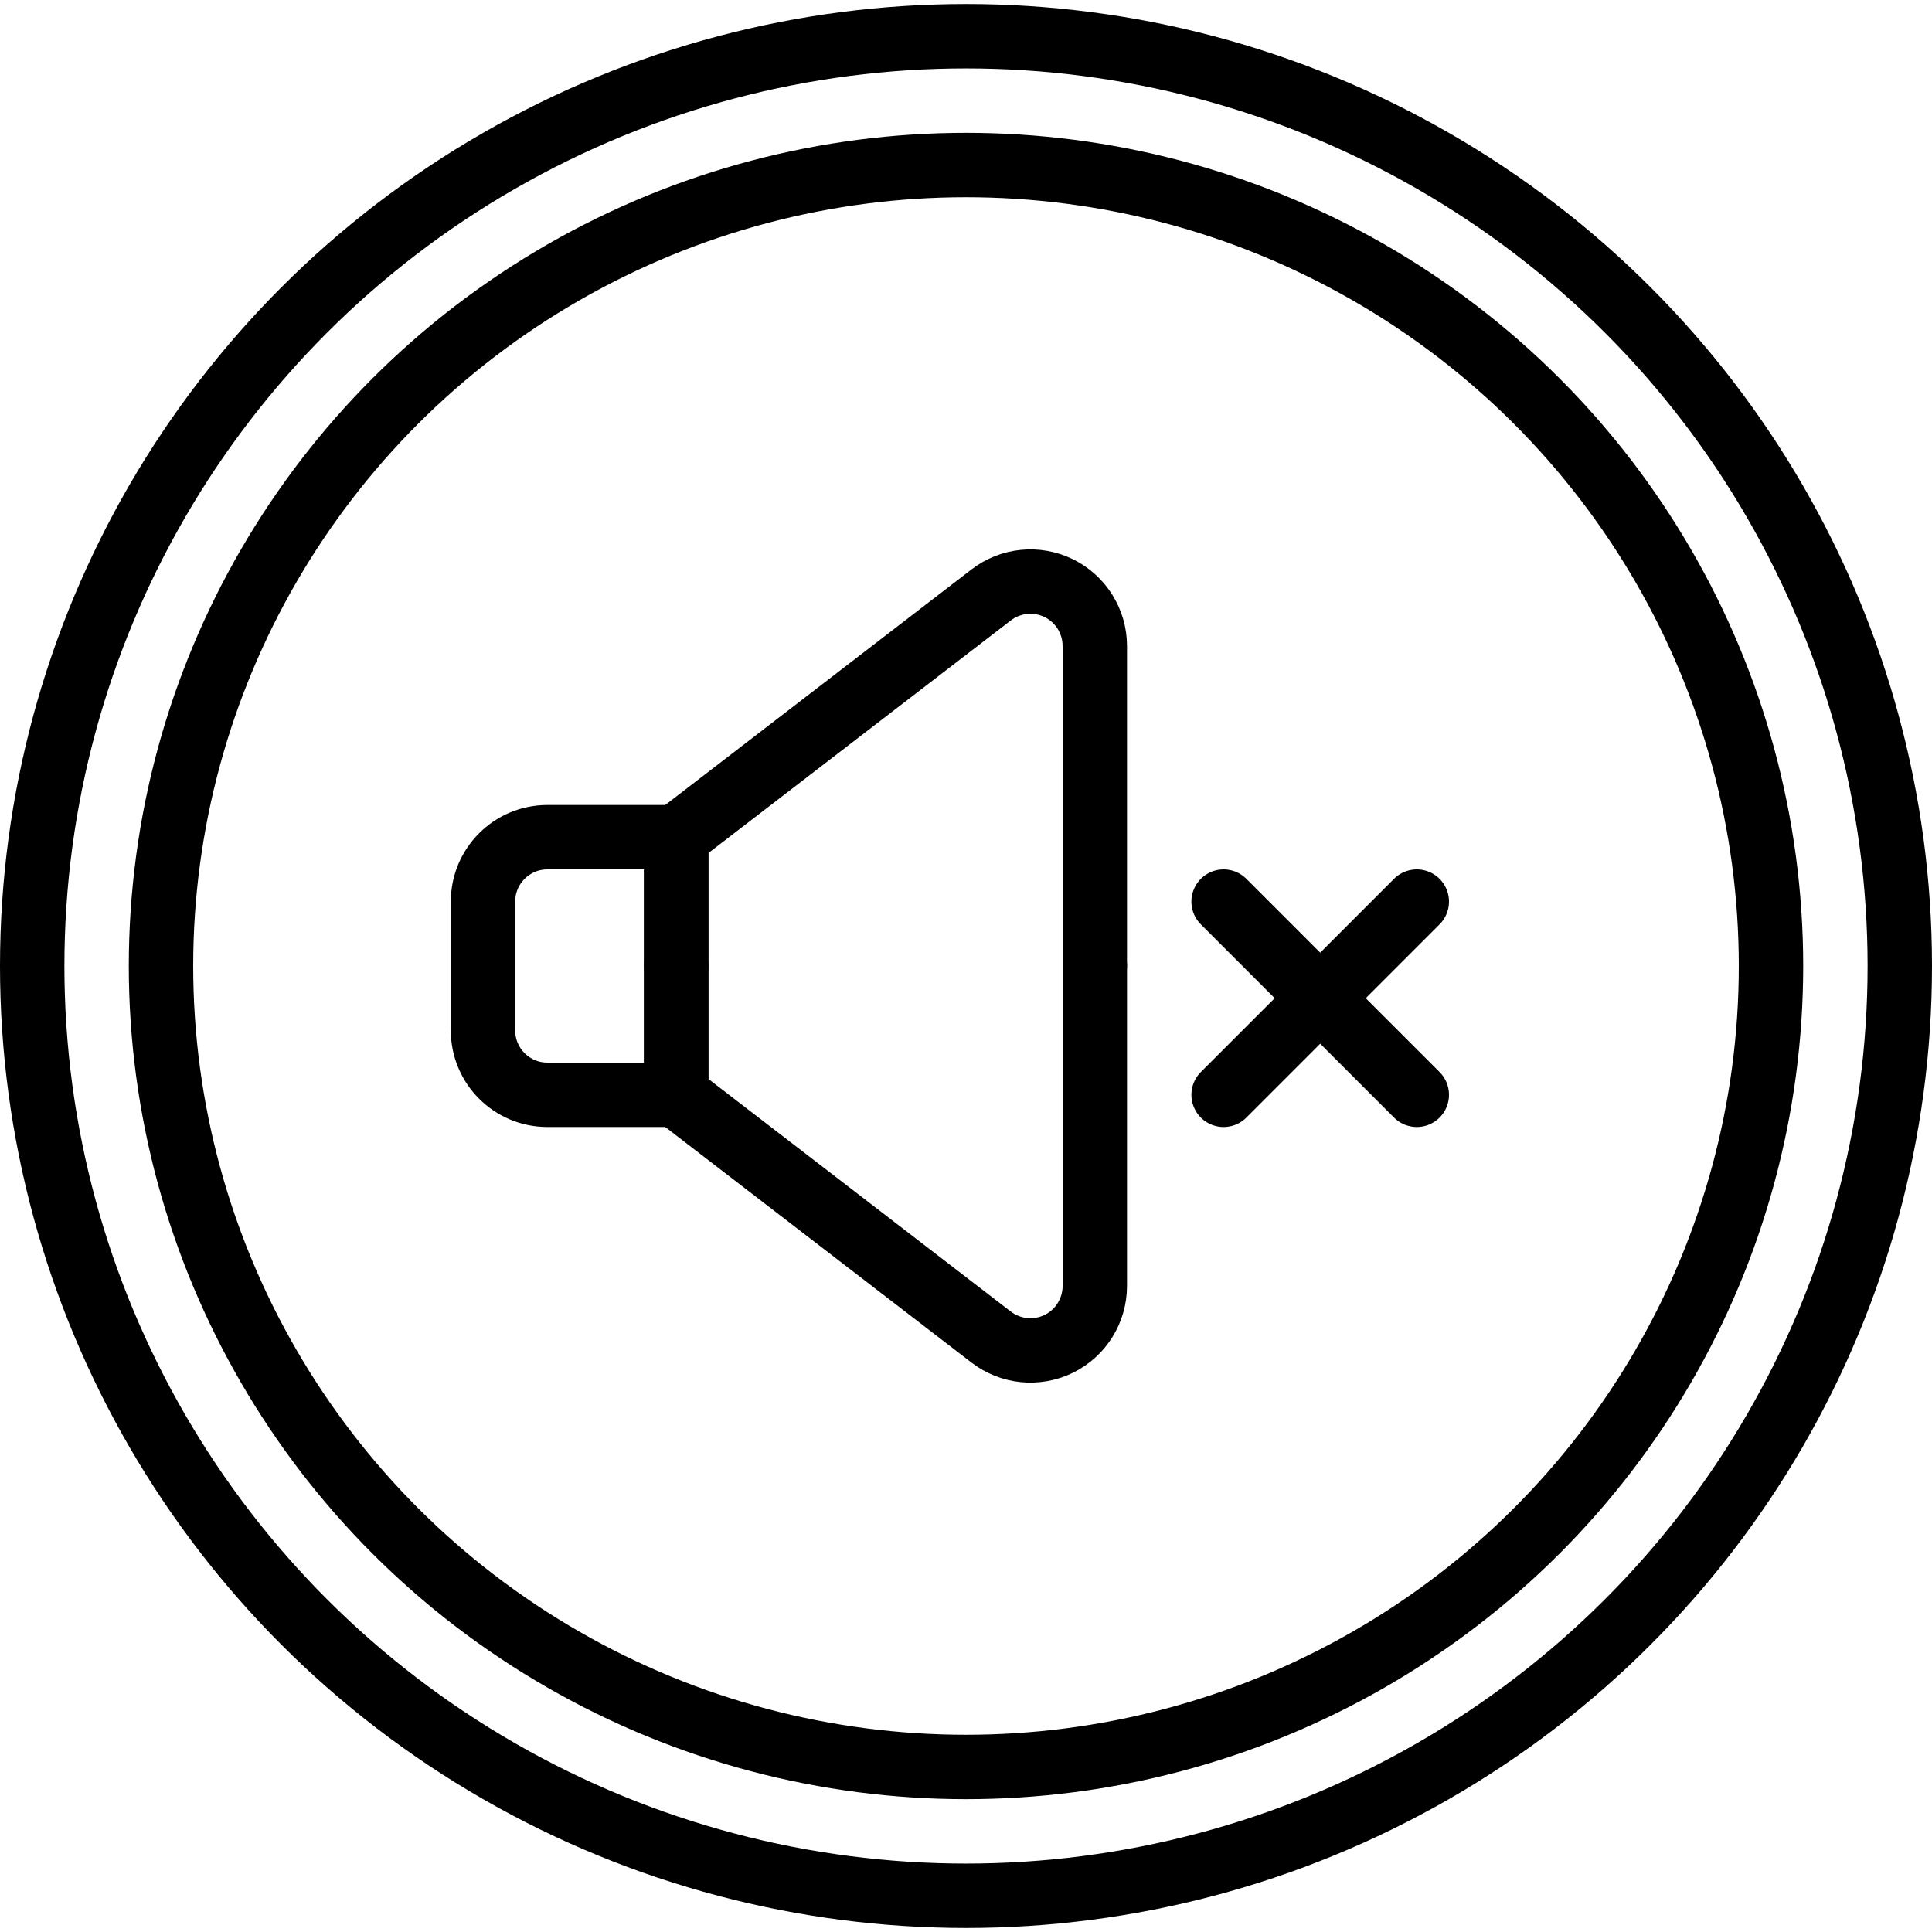 <?xml version="1.0" ?><svg height="60px" version="1.1" viewBox="0 0 60 60" width="60px" xmlns="http://www.w3.org/2000/svg" xmlns:xlink="http://www.w3.org/1999/xlink"><title/><desc/><defs/><g fill="none" fill-rule="evenodd" id="Page-1" stroke="none" stroke-linecap="round" stroke-linejoin="round" stroke-width="1"><g id="015---Mute" stroke="#000000" stroke-width="2" transform="translate(1, 1)"><ellipse cx="29" cy="29" id="Oval" rx="29" ry="28.875"/><ellipse cx="29" cy="29" id="Oval" rx="25" ry="24.875"/><path d="M16,25 L20,25 L20,33 L16,33 C14.895,33 14,32.105 14,31 L14,27 C14,25.895 14.895,25 16,25 Z" id="Shape"/><path d="M20,29 L20,25 L29.781,17.476 C30.385,17.012 31.2,16.931 31.884,17.267 C32.567,17.604 33,18.3 33,19.062 L33,29" id="Shape"/><path d="M33,29 L33,38.938 C33,39.7 32.567,40.396 31.884,40.733 C31.2,41.069 30.385,40.988 29.781,40.524 L20,33 L20,29" id="Shape"/><path d="M37,27 L43,33" id="Shape"/><path d="M43,27 L37,33" id="Shape"/></g></g></svg>